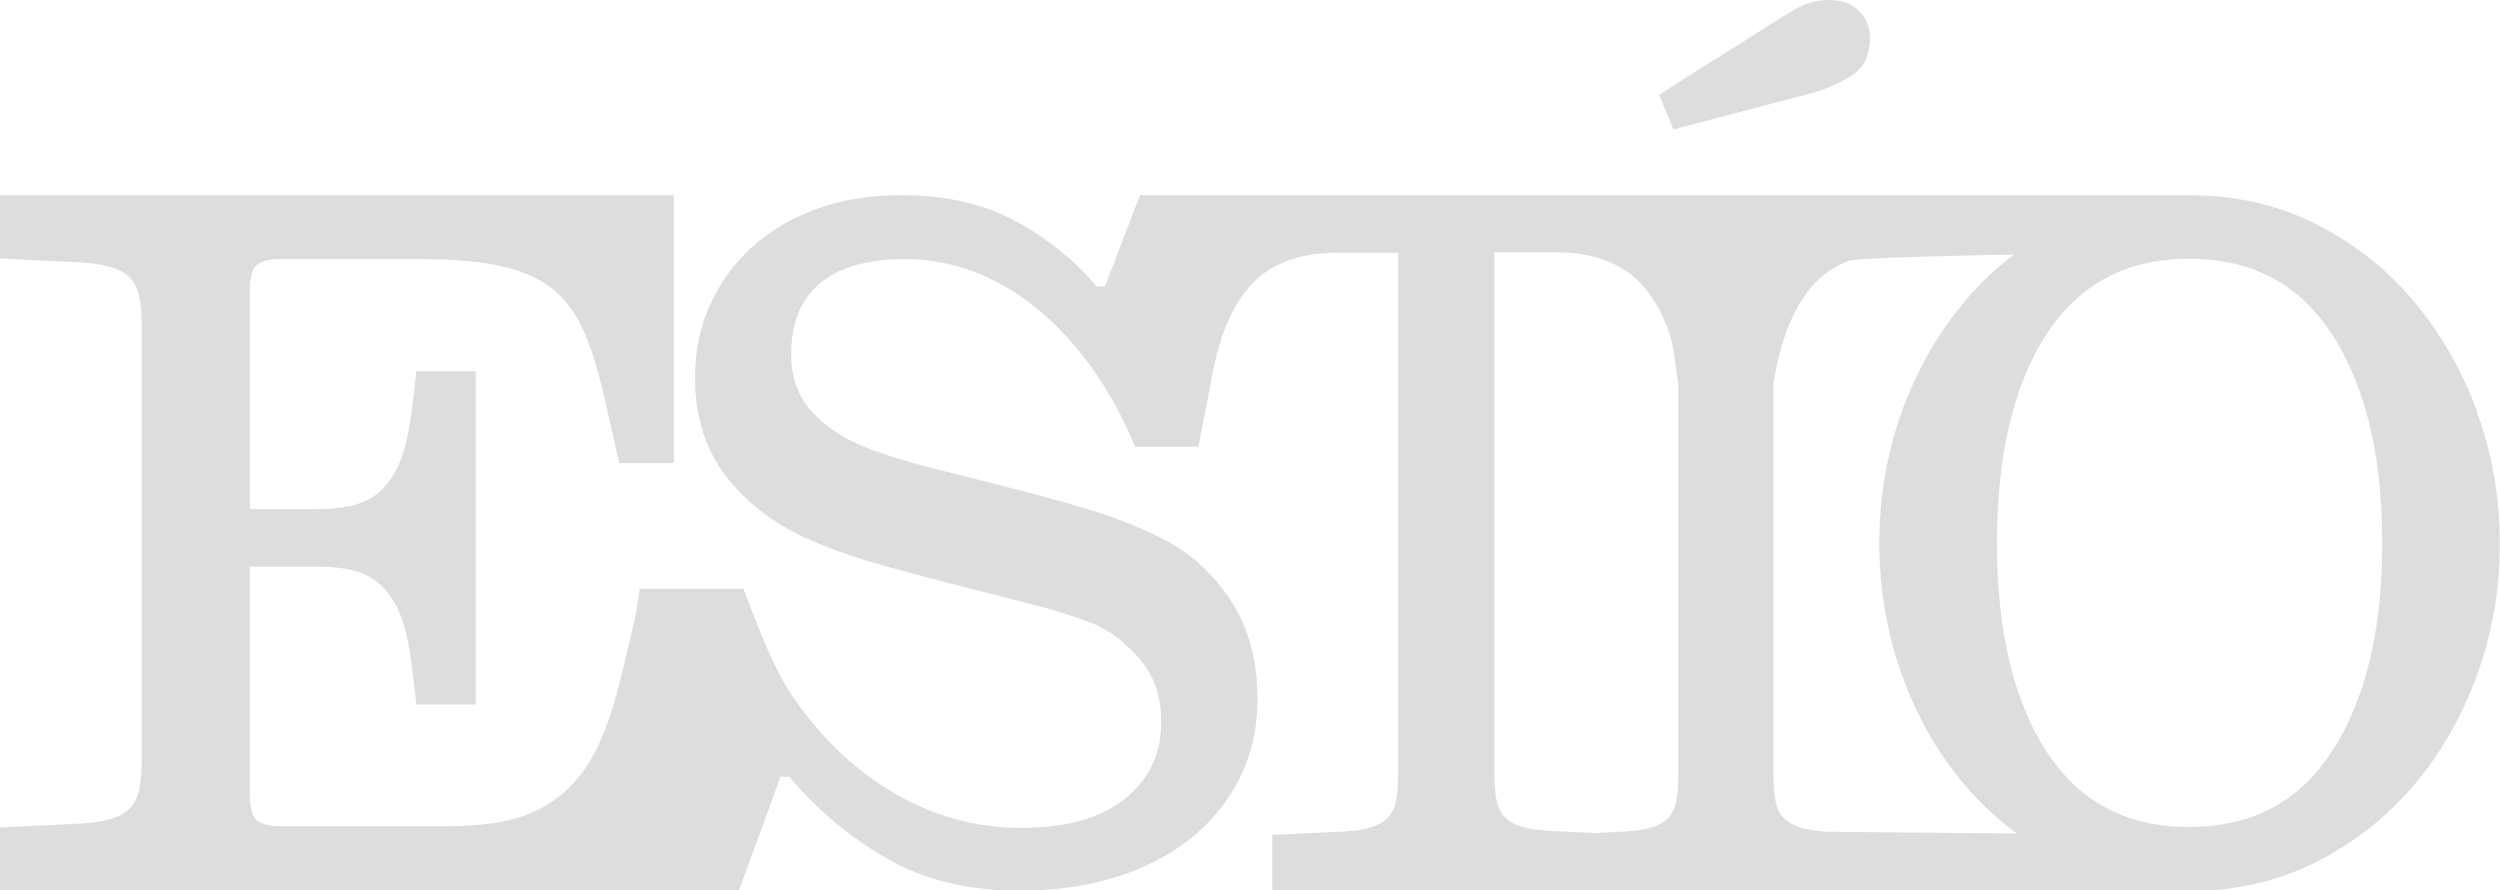 <?xml version="1.0" encoding="UTF-8"?>
<svg id="Capa_2" data-name="Capa 2" xmlns="http://www.w3.org/2000/svg" viewBox="0 0 303.66 108.16">
  <defs>
    <style>
      .cls-1 {
        fill: #ddd;
        stroke-width: 0px;
      }
    </style>
  </defs>
  <g id="Capa_1-2" data-name="Capa 1">
    <g>
      <path class="cls-1" d="M300.87,49.96c-1.86-5.06-4.45-9.55-7.76-13.46-3.31-3.91-7.28-7.02-11.9-9.33-4.62-2.31-9.72-3.46-15.3-3.46,0,0,0,0,0,0h0s-127.44,0-127.44,0l-4.25,11.06h-1.06c-2.52-3.05-5.72-5.66-9.62-7.82-3.89-2.16-8.59-3.24-14.1-3.24-3.78,0-7.2.56-10.27,1.68-3.07,1.12-5.68,2.66-7.85,4.64-2.16,1.97-3.86,4.3-5.07,6.98-1.22,2.68-1.83,5.62-1.83,8.82,0,4.91,1.34,9.03,4.01,12.34,2.67,3.31,6.17,5.86,10.5,7.65,2.67,1.12,5.56,2.1,8.67,2.96,3.11.86,6.19,1.68,9.26,2.46,3.07.78,5.98,1.53,8.73,2.23,2.75.71,5.15,1.47,7.2,2.29,1.97.82,3.83,2.23,5.6,4.24,1.77,2.01,2.65,4.58,2.65,7.71,0,3.87-1.47,6.98-4.42,9.33-2.95,2.35-7.18,3.52-12.68,3.52-3.46,0-6.84-.6-10.15-1.79-3.3-1.19-6.43-2.96-9.38-5.31-2.95-2.35-5.63-5.25-8.02-8.71-2.4-3.46-4.42-8.77-6.08-13.24h-7.43s-5.2,0-5.2,0c-.16,1.47-.41,2.97-.76,4.48-.35,1.51-.87,3.7-1.57,6.57-.78,3.18-1.69,5.87-2.73,8.08-1.05,2.21-2.38,4.05-4.01,5.52-1.63,1.47-3.57,2.54-5.82,3.2-2.25.66-5,.99-8.26.99h-20.47c-1.32,0-2.27-.23-2.85-.7-.58-.47-.87-1.59-.87-3.37v-27.45h8.37c3.18,0,5.52.6,7.04,1.8,1.51,1.2,2.62,2.97,3.31,5.29.39,1.4.7,2.97.93,4.71.23,1.74.42,3.39.58,4.94h7.21v-40.48h-7.21c-.16,1.55-.35,3.2-.58,4.94-.23,1.74-.54,3.31-.93,4.71-.7,2.33-1.8,4.09-3.31,5.29-1.51,1.2-3.86,1.8-7.04,1.8h-8.37v-26.29c0-1.78.29-2.91.87-3.37.58-.47,1.53-.7,2.85-.7h16.98c4.19,0,7.58.31,10.18.93,2.6.62,4.67,1.61,6.22,2.97,1.55,1.36,2.77,3.12,3.66,5.29.89,2.17,1.69,4.81,2.38,7.91l1.74,7.68h6.63V23.72H0v7.68l9.65.47c1.55.08,2.83.27,3.84.58,1.01.31,1.78.76,2.33,1.34.54.58.91,1.36,1.11,2.33.19.97.29,2.15.29,3.55v52.57c0,1.4-.1,2.58-.29,3.55-.19.97-.56,1.74-1.11,2.33-.54.58-1.32,1.03-2.33,1.34-1.01.31-2.29.51-3.84.58l-9.65.47v7.68h89.74l5.07-13.85h1.06c3.38,4.02,7.33,7.34,11.86,9.94,4.52,2.61,9.93,3.91,16.22,3.91,4.01,0,7.77-.52,11.27-1.56,3.5-1.04,6.55-2.57,9.14-4.58,2.6-2.01,4.64-4.47,6.14-7.37,1.49-2.9,2.24-6.18,2.24-9.83,0-4.69-1.1-8.69-3.3-12.01-2.2-3.31-5.03-5.83-8.5-7.54-2.67-1.34-5.62-2.49-8.85-3.46-3.23-.97-6.47-1.86-9.73-2.68-3.27-.82-6.43-1.62-9.5-2.4-3.07-.78-5.7-1.62-7.91-2.51-2.6-1.04-4.72-2.47-6.37-4.3-1.65-1.82-2.48-4.11-2.48-6.87,0-3.87,1.18-6.77,3.54-8.71,2.36-1.94,5.78-2.9,10.27-2.9,2.99,0,5.86.54,8.61,1.62,2.75,1.08,5.33,2.62,7.73,4.64,2.4,2.01,4.58,4.41,6.55,7.2,1.97,2.79,3.66,5.9,5.07,9.33h7.43s.26-.01.26-.01l1.45-7.44c.41-2.55,1-4.82,1.76-6.82.76-2,1.72-3.68,2.89-5.06,1.17-1.38,2.65-2.43,4.44-3.15,1.79-.72,3.93-1.08,6.4-1.08h7.33v63.37c0,1.24-.09,2.29-.26,3.15-.17.86-.5,1.55-.98,2.07-.48.52-1.17.91-2.07,1.19-.9.28-2.03.45-3.41.52l-8.57.41v6.82h111.35s0,0,0,0c5.58,0,10.68-1.16,15.3-3.46,4.62-2.31,8.58-5.4,11.9-9.27,3.31-3.87,5.9-8.36,7.76-13.46,1.86-5.1,2.79-10.44,2.79-16.03s-.93-10.91-2.79-15.97ZM203.62,97.29c-.17.85-.49,1.53-.97,2.04-.48.51-1.16.9-2.04,1.17-.88.27-2.01.44-3.37.51l-3.57.17-5.44-.26c-1.38-.07-2.52-.24-3.41-.52-.9-.27-1.59-.67-2.07-1.19-.48-.52-.81-1.2-.98-2.07-.17-.86-.26-1.91-.26-3.15V30.64h7.33c2.48,0,4.61.36,6.41,1.08,1.79.72,3.27,1.77,4.44,3.15,1.17,1.38,2.13,3.07,2.89,5.06.76,2,.87,4.27,1.28,6.82v47.43c0,1.22-.09,2.26-.25,3.11ZM218.67,100.5c-.88-.27-1.57-.66-2.04-1.17-.48-.51-.8-1.19-.97-2.04-.17-.85-.25-1.89-.25-3.11v-47.69c.41-2.44.98-4.63,1.71-6.56.76-2,1.72-3.68,2.89-5.06,1.17-1.38,2.65-2.43,4.44-3.15.88-.36,10.41-.62,20.16-.8-2.15,1.64-4.12,3.49-5.89,5.59-3.31,3.91-5.88,8.4-7.71,13.46-1.83,5.06-2.74,10.39-2.74,15.97s.91,10.93,2.74,16.03c1.82,5.1,4.39,9.59,7.71,13.46,1.87,2.19,3.96,4.12,6.25,5.81l-22.92-.21c-1.36-.07-2.48-.24-3.37-.51ZM287.24,82.41c-1.42,4.73-3.43,8.58-6.03,11.56-3.8,4.32-8.9,6.48-15.3,6.48s-11.5-2.16-15.3-6.48c-2.61-2.98-4.6-6.83-5.98-11.56-1.38-4.73-2.07-10.22-2.07-16.47s.69-11.75,2.07-16.47c1.38-4.73,3.37-8.58,5.98-11.56,3.8-4.32,8.9-6.48,15.3-6.48s11.5,2.16,15.3,6.48c2.61,2.98,4.62,6.83,6.03,11.56,1.41,4.73,2.12,10.22,2.12,16.47s-.71,11.75-2.12,16.47Z"/>
      <path class="cls-1" d="M201.52,11.53c2.18-1.43,4.42-2.86,6.73-4.28,2.31-1.43,4.62-2.89,6.94-4.39,1.16-.75,2.28-1.41,3.37-1.99,1.09-.58,2.31-.87,3.67-.87,1.43,0,2.6.43,3.52,1.28.92.85,1.38,1.99,1.38,3.42,0,2.04-.75,3.54-2.24,4.49-1.5.95-3.13,1.67-4.9,2.14l-16.73,4.39-1.73-4.18Z"/>
    </g>
  </g>
</svg>